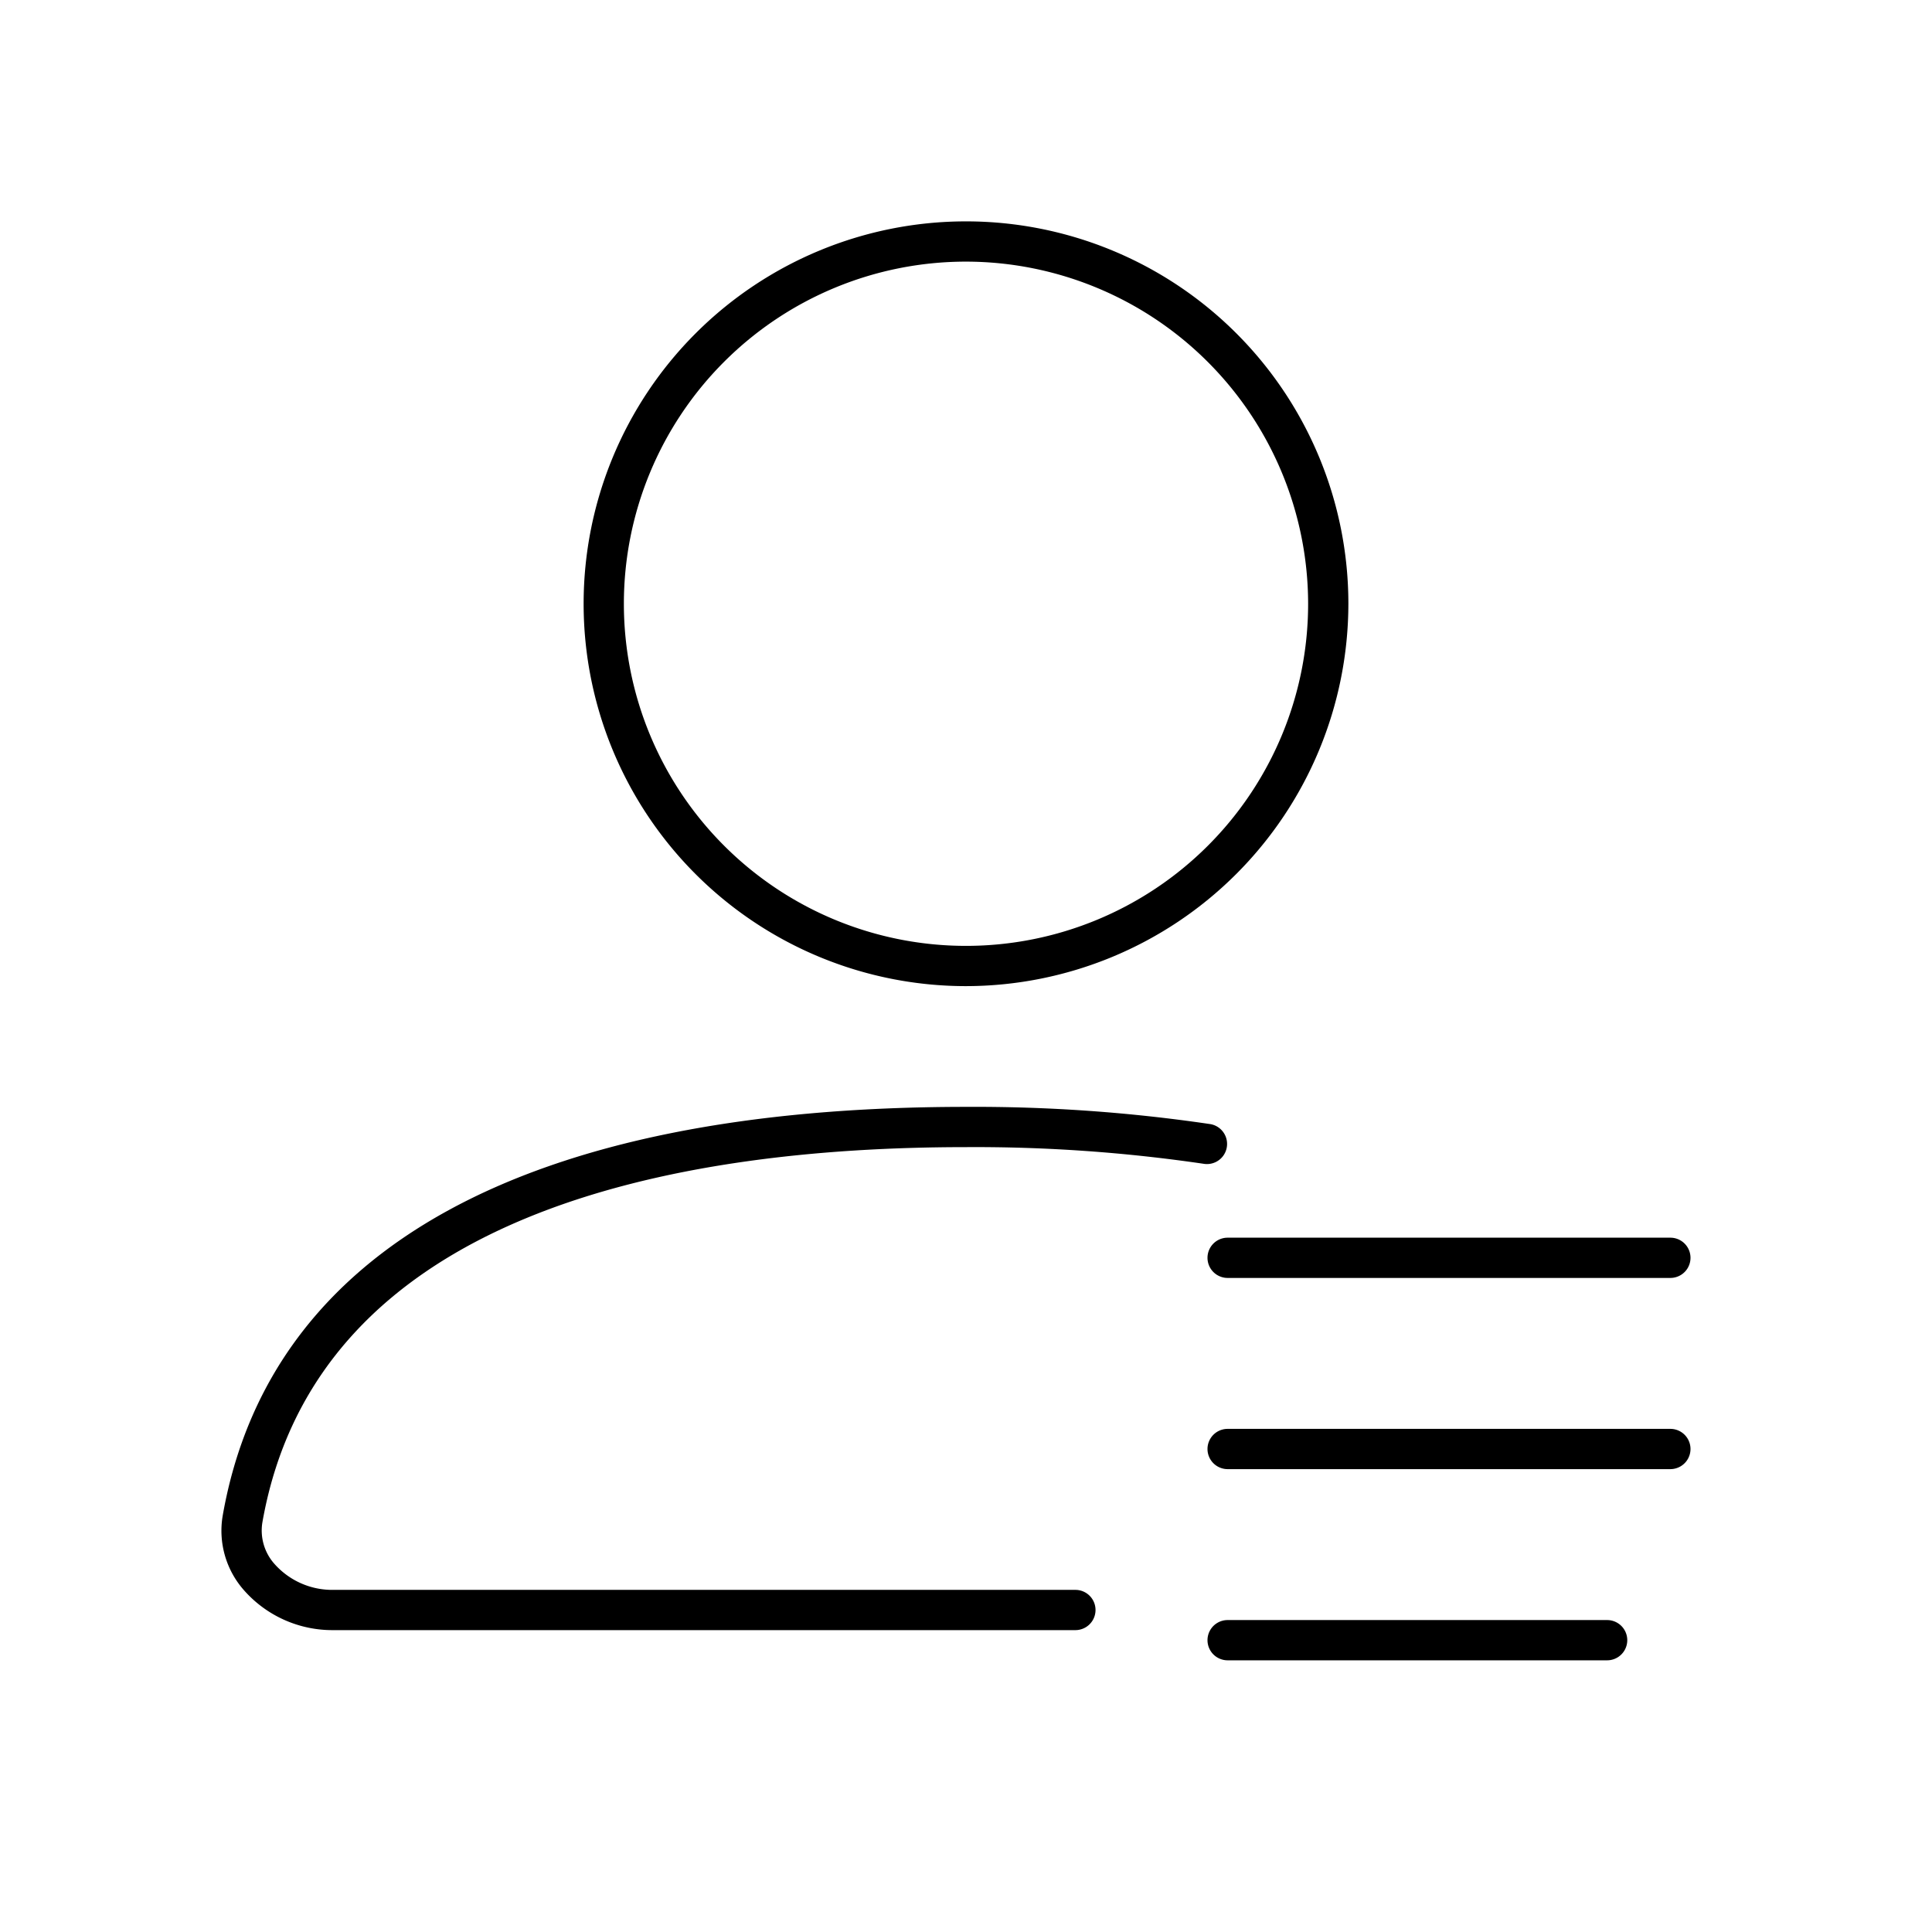 <svg id="Layer_1" data-name="Layer 1" xmlns="http://www.w3.org/2000/svg" viewBox="0 0 48 48"><path d="M41.5,31.75h-11a.5.5,0,0,1,0-1h11a.5.5,0,0,1,0,1Z"/><path d="M41.5,36.5h-11a.5.5,0,0,1,0-1h11a.5.5,0,0,1,0,1Z"/><path d="M39.929,41.25H30.5a.5.5,0,0,1,0-1h9.429a.5.5,0,0,1,0,1Z"/><path d="M26.718,40.5H8.282a2.926,2.926,0,0,1-2.23-1.002,2.231,2.231,0,0,1-.519-1.842C6.698,31.012,13.084,27.5,24,27.5a40.035,40.035,0,0,1,6.076.429.5.5,0,0,1-.152.988A39.049,39.049,0,0,0,24,28.5c-7.229,0-16.13,1.618-17.482,9.328a1.247,1.247,0,0,0,.3,1.026A1.917,1.917,0,0,0,8.282,39.5H26.718a.5.5,0,0,1,0,1Z"/><path d="M24,24.5A9.5,9.5,0,1,1,33.5,15,9.511,9.511,0,0,1,24,24.5Zm0-18A8.5,8.5,0,1,0,32.5,15,8.51,8.51,0,0,0,24,6.5Z"/></svg>